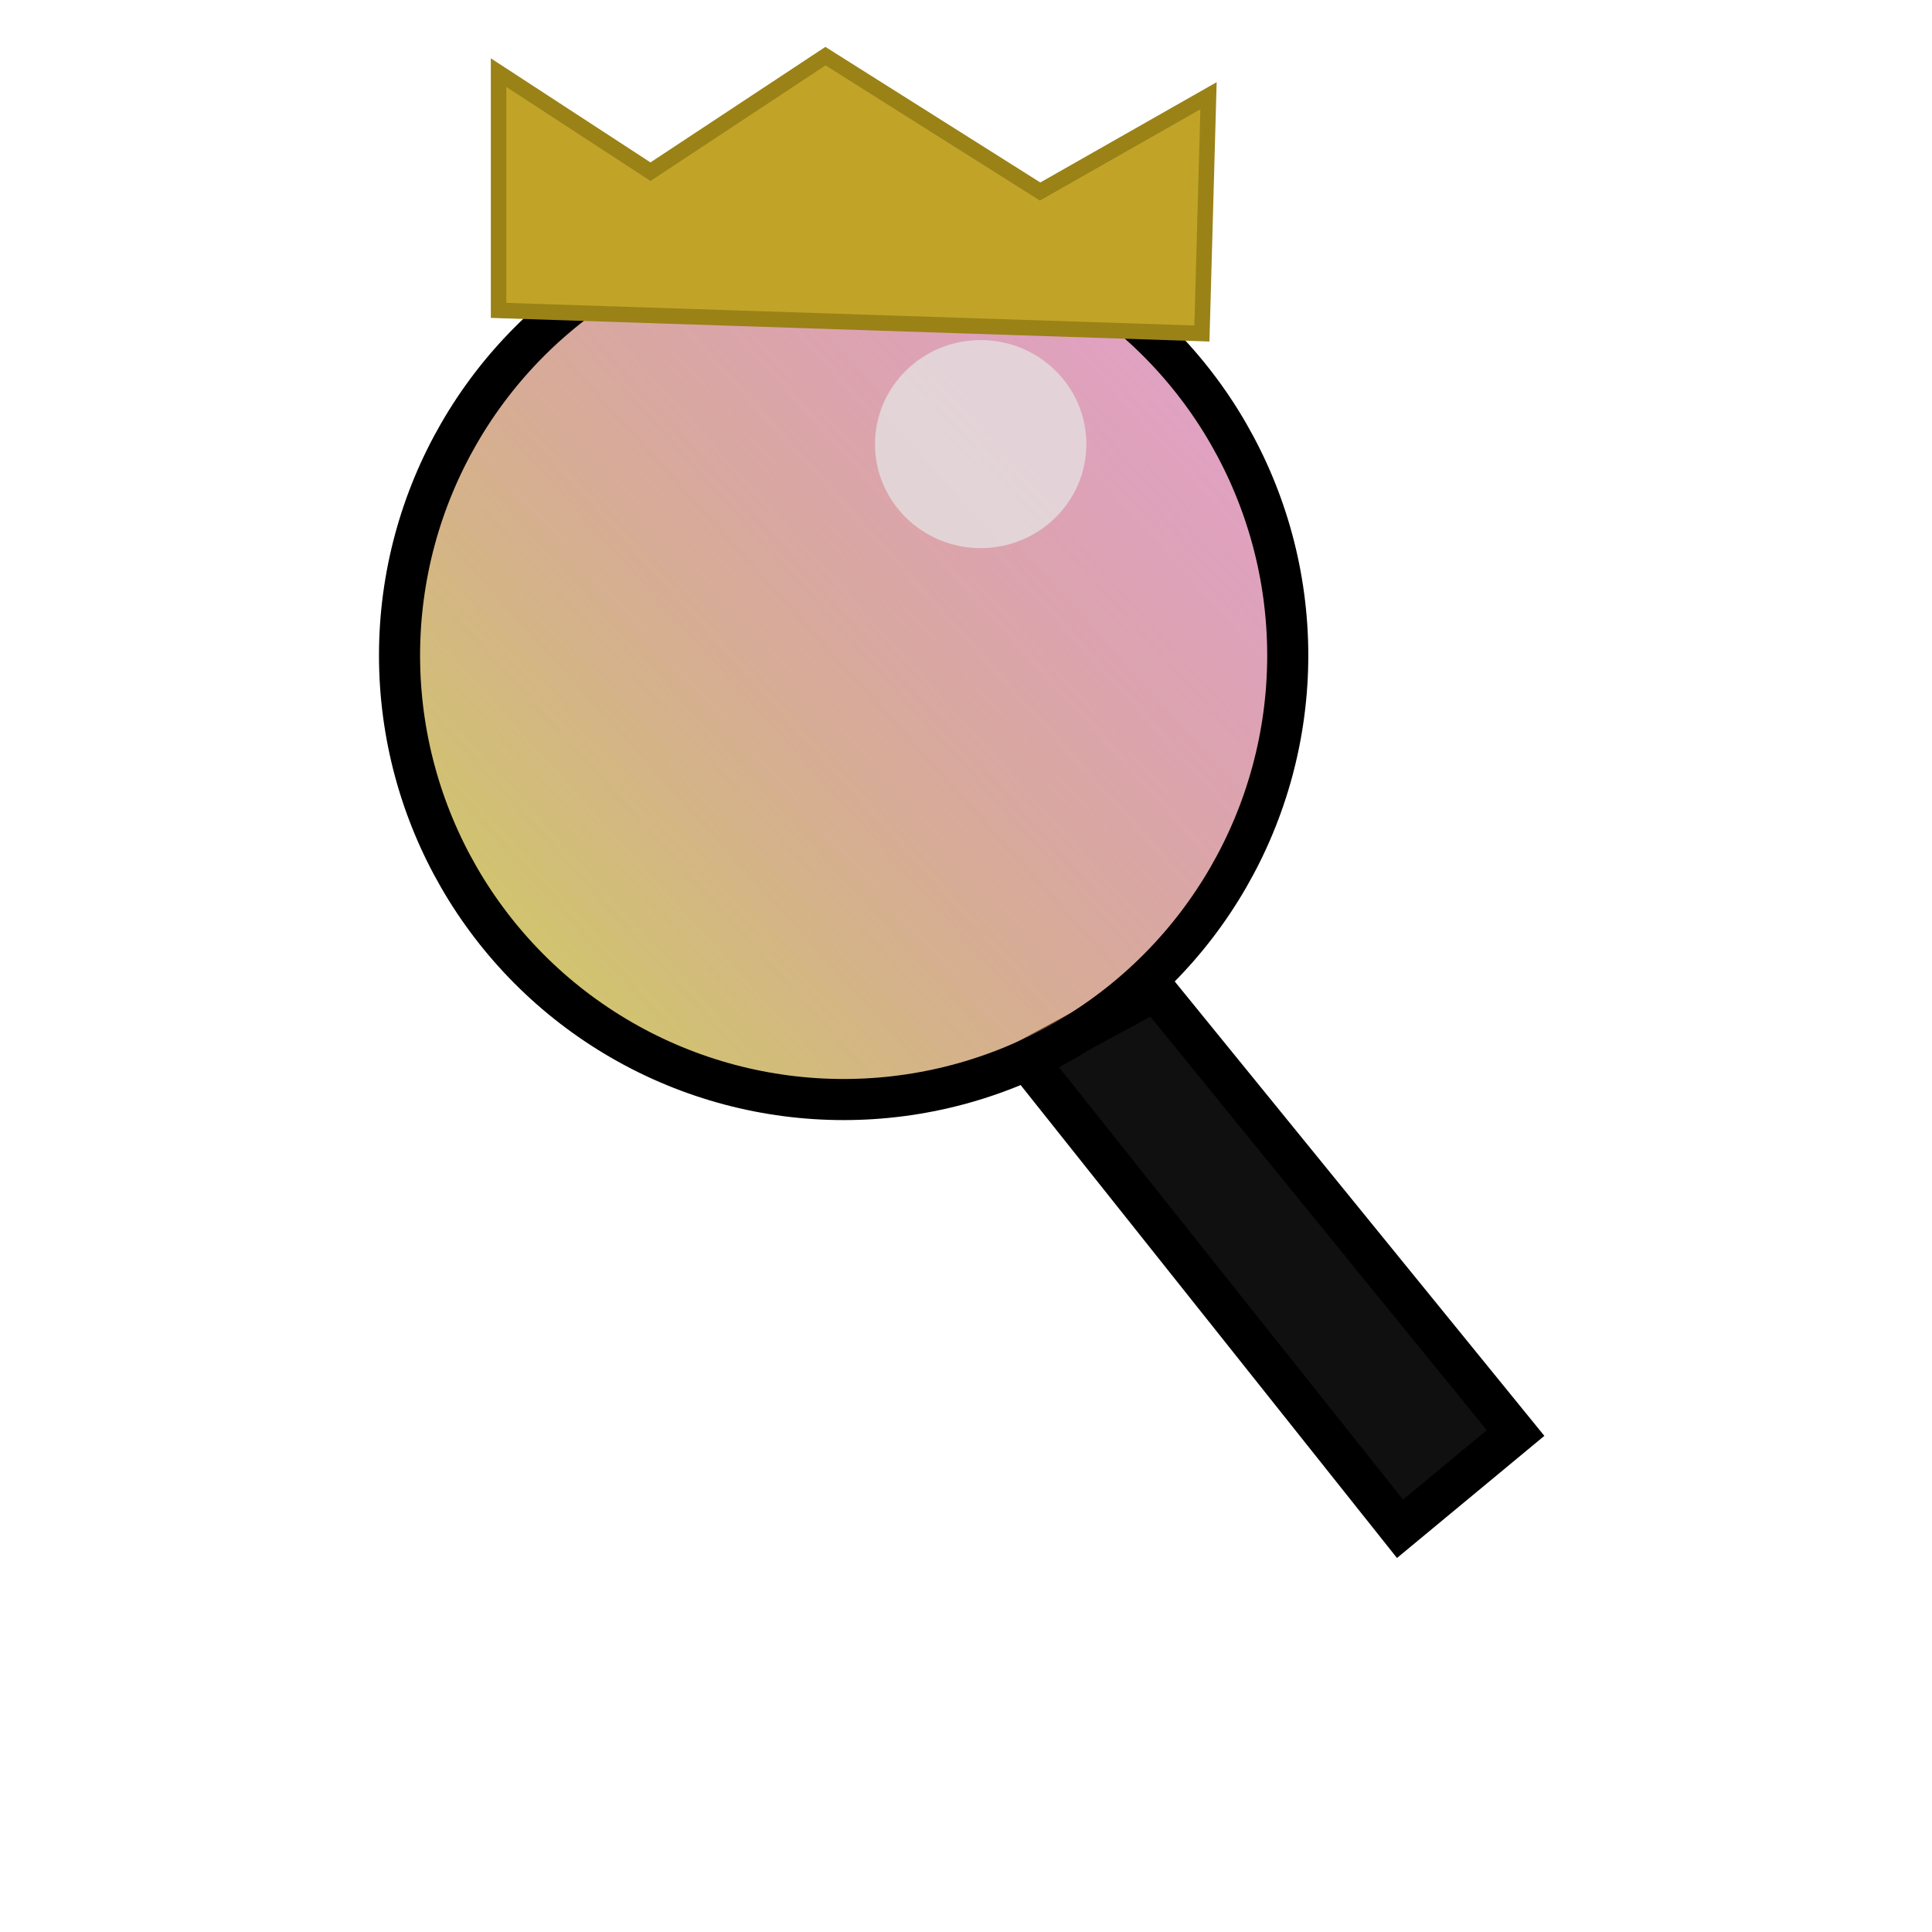<?xml version="1.0" encoding="UTF-8" standalone="no"?>
<!-- Created with Inkscape (http://www.inkscape.org/) -->

<svg
   width="211.667mm"
   height="211.667mm"
   viewBox="0 0 211.667 211.667"
   version="1.1"
   id="svg1"
   inkscape:export-filename="ExpertSeeker.svg"
   inkscape:export-xdpi="96"
   inkscape:export-ydpi="96"
   xmlns:inkscape="http://www.inkscape.org/namespaces/inkscape"
   xmlns:sodipodi="http://sodipodi.sourceforge.net/DTD/sodipodi-0.dtd"
   xmlns:xlink="http://www.w3.org/1999/xlink"
   xmlns="http://www.w3.org/2000/svg"
   xmlns:svg="http://www.w3.org/2000/svg">
  <sodipodi:namedview
     id="namedview1"
     pagecolor="#505050"
     bordercolor="#eeeeee"
     borderopacity="1"
     inkscape:showpageshadow="0"
     inkscape:pageopacity="0"
     inkscape:pagecheckerboard="0"
     inkscape:deskcolor="#505050"
     inkscape:document-units="mm" />
  <defs
     id="defs1">
    <linearGradient
       id="linearGradient3"
       inkscape:collect="always">
      <stop
         style="stop-color:#b71e73;stop-opacity:0.413;"
         offset="0"
         id="stop3" />
      <stop
         style="stop-color:#bfb831;stop-opacity:0.741;"
         offset="1"
         id="stop4" />
    </linearGradient>
    <linearGradient
       inkscape:collect="always"
       xlink:href="#linearGradient3"
       id="linearGradient4"
       x1="115.681"
       y1="36.356"
       x2="36.979"
       y2="107.622"
       gradientUnits="userSpaceOnUse"
       gradientTransform="translate(14.108,-0.362)" />
  </defs>
  <g
     inkscape:label="Layer 1"
     inkscape:groupmode="layer"
     id="layer1">
    <path
       style="fill:#101010;fill-opacity:1;stroke:#000000;stroke-width:4.502"
       d="m 112.505,116.123 40.878,51.369 12.661,-10.491 -39.431,-48.475 z"
       id="path2"
       sodipodi:nodetypes="ccccc" />
    <ellipse
       style="fill:url(#linearGradient4);stroke:#000000;stroke-width:4.502;stroke-dasharray:none"
       id="path1"
       cx="92.428"
       cy="71.808"
       rx="48.656"
       ry="48.656" />
    <ellipse
       style="fill:#e5e3e3;fill-opacity:0.756;stroke:#000000;stroke-width:0;stroke-dasharray:none"
       id="path3"
       cx="107.441"
       cy="48.656"
       rx="11.576"
       ry="11.395" />
    <path
       style="fill:#c1a427;fill-opacity:1;stroke:#9a8217;stroke-width:1.702;stroke-dasharray:none;stroke-opacity:1"
       d="M 54.625,34.005 131.678,36.537 132.402,10.491 113.952,20.982 90.438,6.15 71.266,18.811 54.625,7.959 Z"
       id="path4" />
  </g>
</svg>
